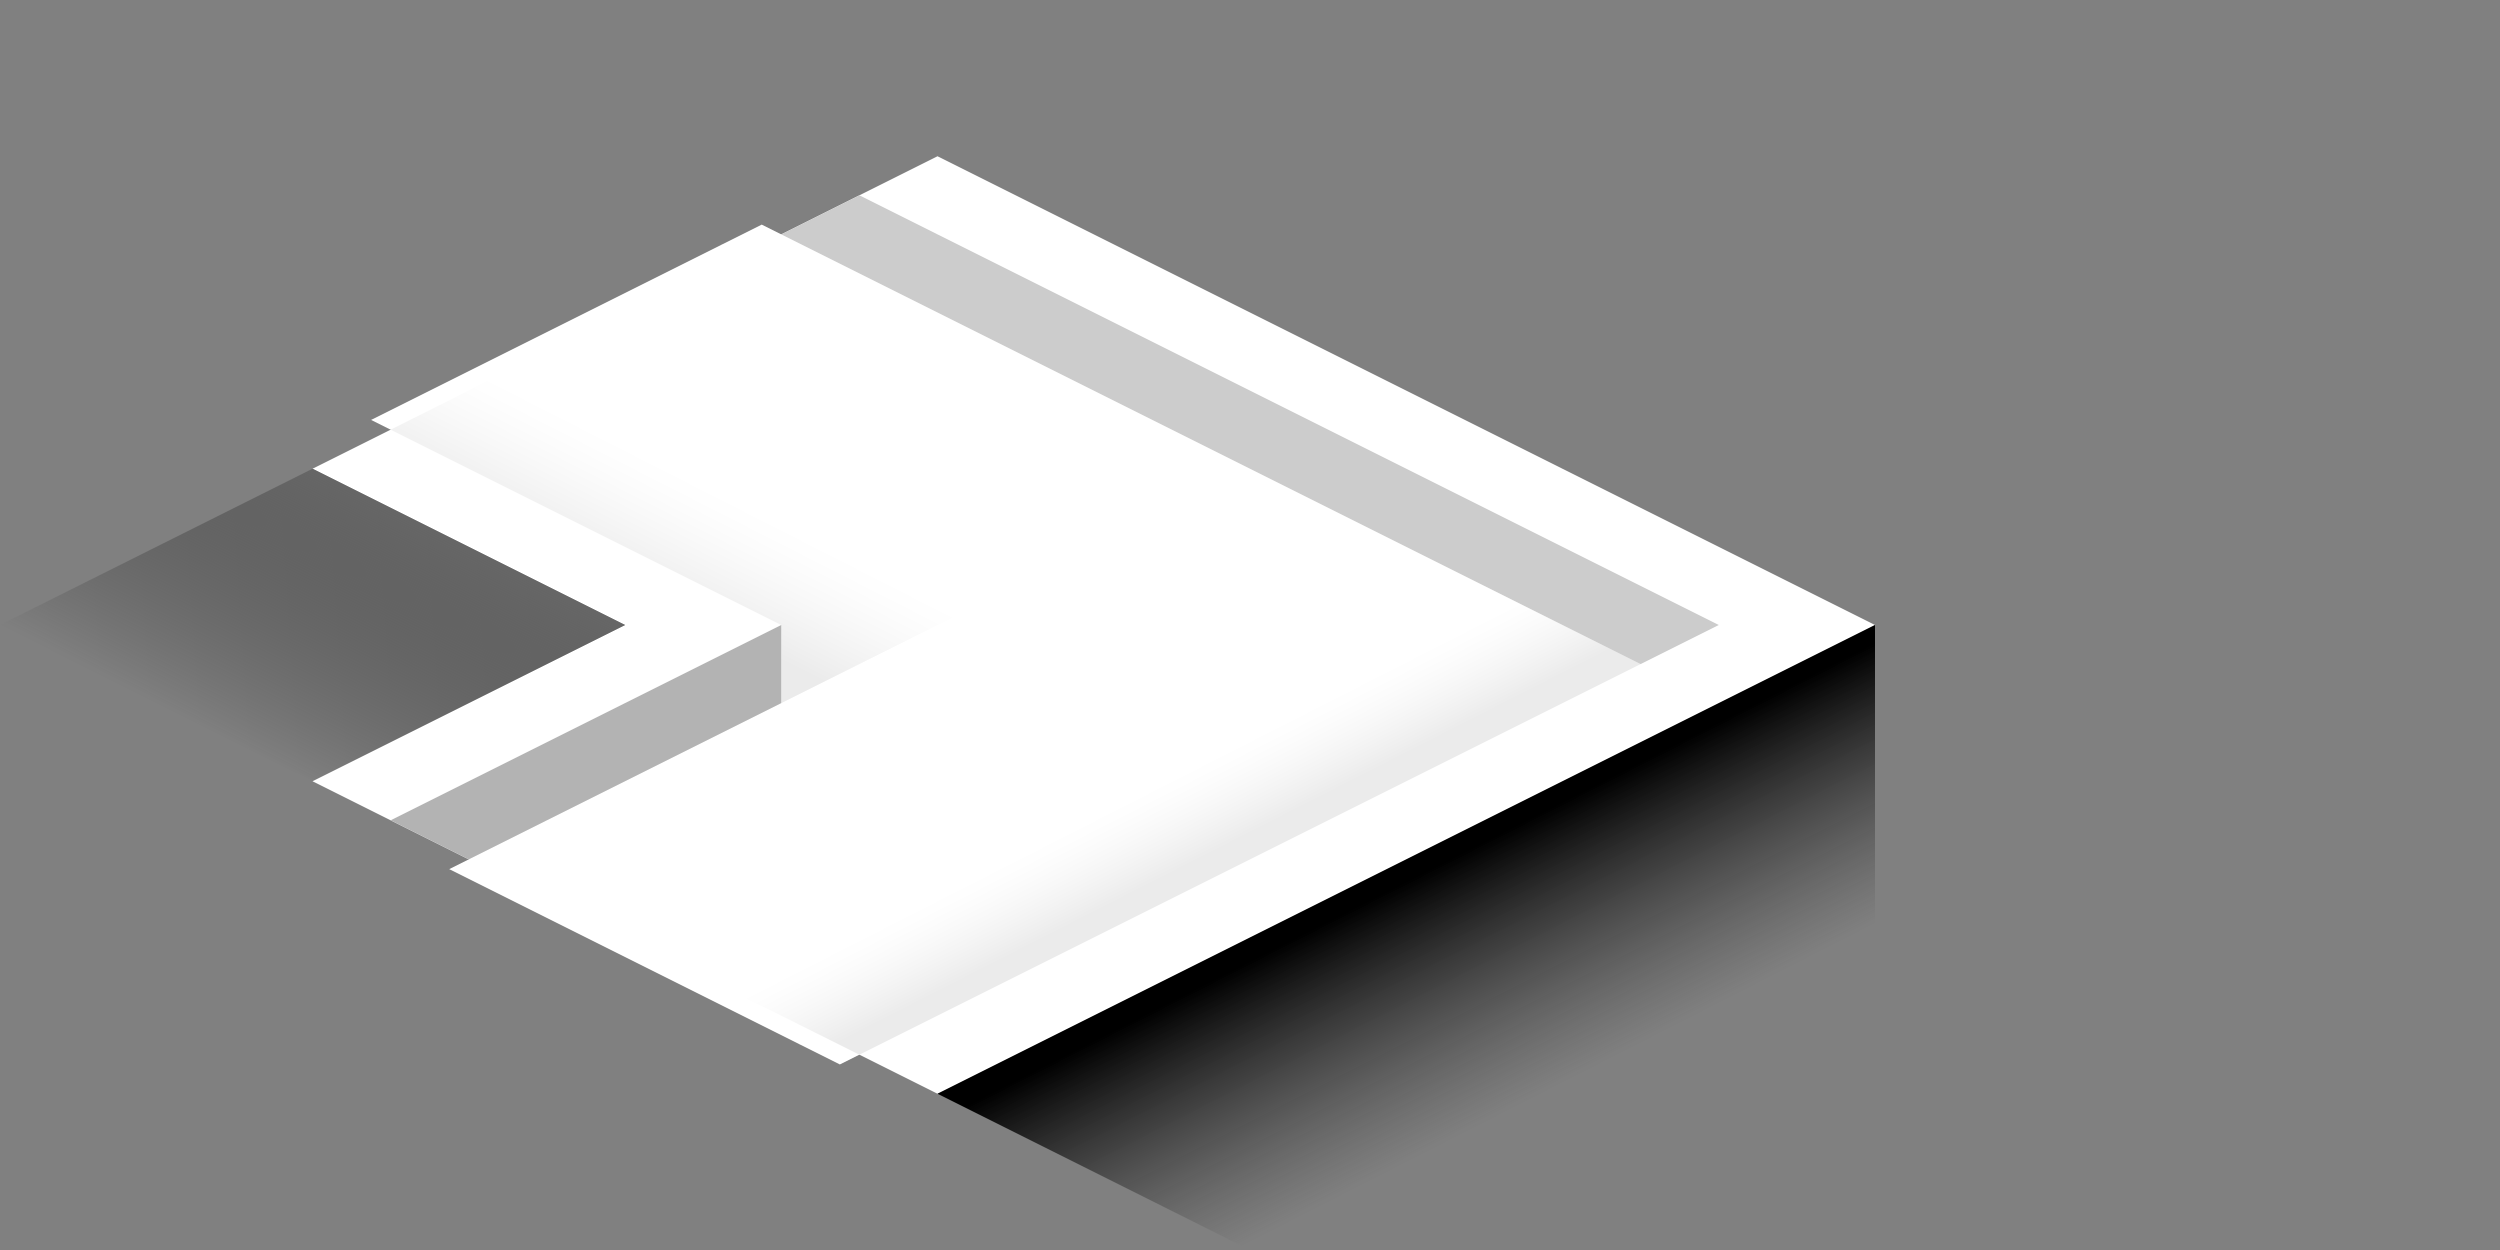 <svg xmlns="http://www.w3.org/2000/svg" xmlns:xlink="http://www.w3.org/1999/xlink" width="128" height="64" viewBox="0 0 128 64">
  <rect x="0" y="0" width="128" height="64" fill="#808080" stroke="none"/>
  <defs>
    <linearGradient id="a" x1="12.7" y1="38.47" x2="19.3" y2="25.53" gradientUnits="userSpaceOnUse">
      <stop offset="0" stop-color="#333" stop-opacity="0"/>
      <stop offset="1" stop-color="#666"/>
    </linearGradient>
    <linearGradient id="b" x1="72.47" y1="44.92" x2="78.28" y2="56.32" gradientUnits="userSpaceOnUse">
      <stop offset="0"/>
      <stop offset="1" stop-color="#333" stop-opacity="0"/>
    </linearGradient>
    <linearGradient id="c" x1="73.36" y1="44.16" x2="71.2" y2="39.92" gradientTransform="translate(-12.3)" gradientUnits="userSpaceOnUse">
      <stop offset="0"/>
      <stop offset="0.13" stop-color="#323232"/>
      <stop offset="0.31" stop-color="#707070"/>
      <stop offset="0.48" stop-color="#a3a3a3"/>
      <stop offset="0.64" stop-color="#cbcbcb"/>
      <stop offset="0.78" stop-color="#e7e7e7"/>
      <stop offset="0.91" stop-color="#f9f9f9"/>
      <stop offset="1" stop-color="#fff"/>
    </linearGradient>
    <linearGradient id="d" x1="-157.4" y1="30.61" x2="-160.49" y2="24.54" gradientTransform="matrix(-1, 0, 0, 1, -123.74, 0)" xlink:href="#c"/>
  </defs>
  <title>tile-9</title>
  <g>
    <polygon points="41 12.5 39 11.5 19 21.5 21 22.5 41 12.5" fill="#fff"/>
    <polygon points="23 44.5 25 43.5 45 53.5 43 54.5 23 44.5" fill="#fff"/>
  </g>
  <g>
    <polygon points="80 24 48 8 16 24 32 32 16 40 48 56 80 40 96 32 80 24" fill="#fff"/>
    <polygon points="16 40 32 32 16 24 0 32 16 40" fill="url(#a)"/>
    <polygon points="40 12 84 34 88 32 44 10 40 12" fill="#ccc"/>
    <polygon points="96 48 96 32 48 56 64 64 96 48" fill="url(#b)"/>
    <polygon points="84 34 44 54 36 50 76 30 84 34" opacity="0.08" fill="url(#c)"/>
    <polygon points="20 22 40 32 40 36 52 30 28 18 20 22" opacity="0.08" fill="url(#d)"/>
    <polygon points="40 36 24 44 20 42 40 32 40 36" fill="#b3b3b3"/>
  </g>
</svg>
